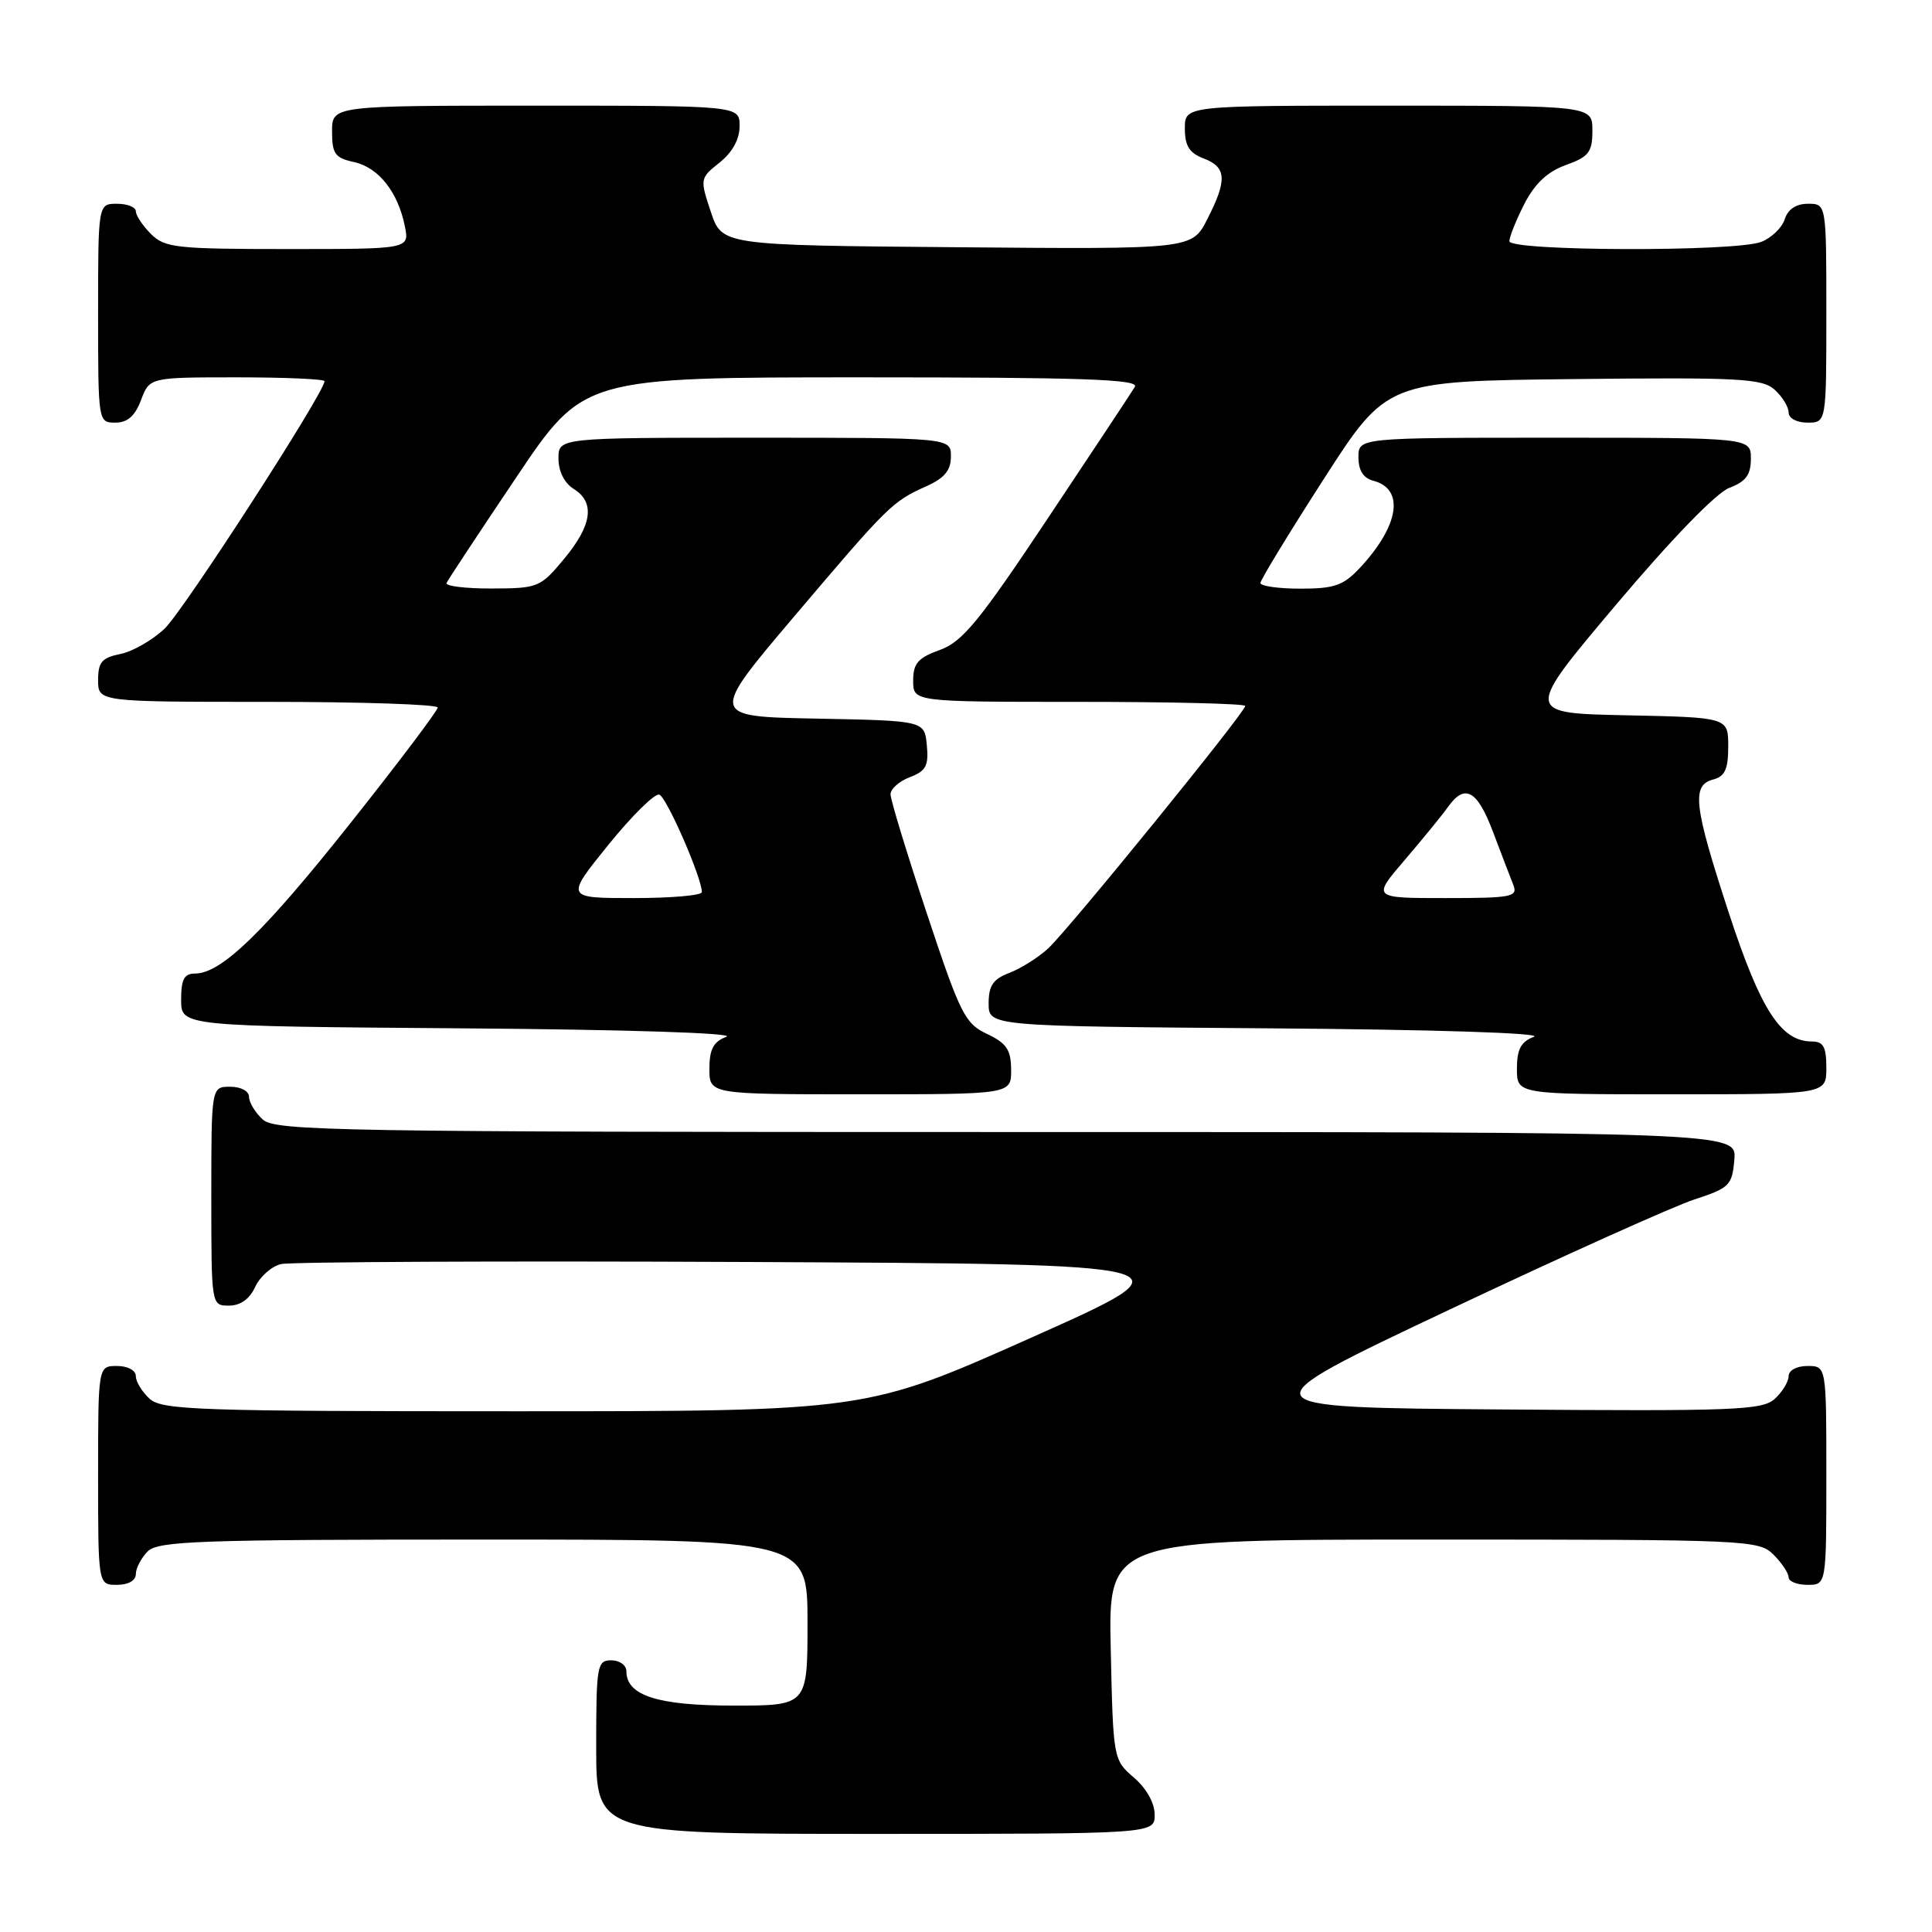 <?xml version="1.0" encoding="UTF-8" standalone="no"?>
<!DOCTYPE svg PUBLIC "-//W3C//DTD SVG 1.1//EN" "http://www.w3.org/Graphics/SVG/1.1/DTD/svg11.dtd" >
<svg xmlns="http://www.w3.org/2000/svg" xmlns:xlink="http://www.w3.org/1999/xlink" version="1.1" viewBox="0 0 256 256">
 <g >
 <path fill="currentColor"
d=" M 153.00 240.45 C 153.00 238.91 151.91 236.97 150.25 235.54 C 147.52 233.19 147.50 233.09 147.18 218.59 C 146.85 204.00 146.85 204.00 189.93 204.00 C 231.67 204.00 233.06 204.06 235.00 206.00 C 236.10 207.10 237.00 208.45 237.00 209.00 C 237.00 209.55 238.12 210.00 239.50 210.00 C 242.00 210.00 242.00 210.00 242.00 195.50 C 242.00 181.00 242.00 181.00 239.50 181.00 C 238.07 181.00 237.00 181.58 237.00 182.35 C 237.00 183.08 236.17 184.44 235.16 185.36 C 233.50 186.86 229.87 187.00 198.97 186.76 C 164.63 186.50 164.63 186.50 192.07 173.53 C 207.15 166.40 221.75 159.84 224.50 158.94 C 229.18 157.41 229.52 157.07 229.81 153.65 C 230.12 150.00 230.12 150.00 133.39 150.00 C 44.78 150.00 36.50 149.86 34.83 148.35 C 33.82 147.43 33.00 146.08 33.00 145.35 C 33.00 144.58 31.93 144.00 30.50 144.00 C 28.00 144.00 28.00 144.00 28.00 158.50 C 28.00 173.00 28.00 173.00 30.34 173.00 C 31.86 173.00 33.07 172.13 33.81 170.53 C 34.43 169.17 35.96 167.81 37.22 167.50 C 38.47 167.20 66.27 167.07 99.00 167.22 C 158.50 167.50 158.50 167.50 136.64 177.25 C 114.78 187.00 114.78 187.00 68.22 187.00 C 26.30 187.00 21.48 186.84 19.83 185.35 C 18.82 184.43 18.00 183.08 18.00 182.35 C 18.00 181.58 16.93 181.00 15.50 181.00 C 13.00 181.00 13.00 181.00 13.00 195.50 C 13.00 210.00 13.00 210.00 15.50 210.00 C 17.00 210.00 18.00 209.43 18.00 208.57 C 18.00 207.79 18.71 206.44 19.57 205.57 C 20.95 204.19 26.38 204.00 64.07 204.00 C 107.00 204.00 107.00 204.00 107.00 215.00 C 107.00 226.00 107.00 226.00 97.22 226.00 C 87.14 226.00 83.00 224.68 83.00 221.44 C 83.00 220.65 82.10 220.00 81.00 220.00 C 79.12 220.00 79.00 220.67 79.00 231.50 C 79.00 243.00 79.00 243.00 116.00 243.00 C 153.00 243.00 153.00 243.00 153.00 240.45 Z  M 133.98 141.75 C 133.96 139.09 133.38 138.23 130.78 137.00 C 127.86 135.62 127.23 134.36 122.81 121.03 C 120.16 113.07 118.00 105.97 118.00 105.25 C 118.00 104.54 119.15 103.51 120.56 102.98 C 122.70 102.16 123.07 101.46 122.81 98.75 C 122.50 95.50 122.50 95.50 108.25 95.22 C 93.99 94.95 93.99 94.95 105.20 81.72 C 117.75 66.93 118.20 66.48 122.75 64.43 C 125.15 63.35 126.00 62.33 126.00 60.49 C 126.00 58.00 126.00 58.00 100.00 58.00 C 74.00 58.00 74.00 58.00 74.00 60.76 C 74.00 62.44 74.78 64.01 76.00 64.77 C 78.88 66.56 78.47 69.57 74.75 74.05 C 71.60 77.84 71.30 77.96 65.17 77.98 C 61.68 77.99 58.98 77.66 59.17 77.25 C 59.35 76.84 63.51 70.54 68.41 63.25 C 77.31 50.00 77.31 50.00 114.21 50.00 C 143.47 50.00 150.96 50.26 150.38 51.25 C 149.97 51.94 144.78 59.78 138.85 68.67 C 129.74 82.35 127.53 85.04 124.54 86.12 C 121.63 87.17 121.00 87.90 121.00 90.20 C 121.00 93.00 121.00 93.00 143.00 93.00 C 155.10 93.00 165.00 93.24 165.00 93.54 C 165.00 94.38 141.56 123.22 138.88 125.68 C 137.57 126.88 135.26 128.34 133.75 128.91 C 131.59 129.73 131.00 130.60 131.00 132.96 C 131.00 135.98 131.00 135.98 168.25 136.26 C 190.08 136.42 204.57 136.89 203.25 137.38 C 201.53 138.03 201.00 139.03 201.00 141.62 C 201.00 145.00 201.00 145.00 221.50 145.00 C 242.00 145.00 242.00 145.00 242.00 141.50 C 242.00 138.70 241.61 138.00 240.06 138.00 C 235.99 138.00 233.28 133.80 229.09 121.00 C 224.43 106.76 224.11 104.05 227.00 103.29 C 228.56 102.88 229.00 101.93 229.00 98.91 C 229.00 95.06 229.00 95.06 215.50 94.78 C 202.01 94.50 202.01 94.50 214.15 80.11 C 221.53 71.37 227.42 65.29 229.15 64.64 C 231.34 63.81 232.00 62.92 232.00 60.78 C 232.00 58.00 232.00 58.00 206.00 58.00 C 180.00 58.00 180.00 58.00 180.00 60.59 C 180.00 62.33 180.65 63.36 181.97 63.70 C 186.16 64.80 185.41 69.65 180.19 75.25 C 178.01 77.58 176.82 78.00 172.31 78.00 C 169.39 78.00 167.01 77.66 167.01 77.25 C 167.02 76.84 170.79 70.65 175.39 63.50 C 183.75 50.50 183.75 50.50 208.52 50.23 C 230.52 49.99 233.51 50.15 235.15 51.64 C 236.17 52.56 237.00 53.92 237.00 54.65 C 237.00 55.42 238.07 56.00 239.50 56.00 C 242.00 56.00 242.00 56.00 242.00 41.50 C 242.00 27.00 242.00 27.00 239.57 27.00 C 237.99 27.00 236.91 27.72 236.48 29.06 C 236.12 30.19 234.71 31.54 233.35 32.06 C 229.87 33.38 200.00 33.29 200.00 31.96 C 200.00 31.39 200.89 29.17 201.98 27.03 C 203.37 24.32 205.04 22.75 207.48 21.87 C 210.54 20.77 211.00 20.16 211.00 17.30 C 211.00 14.00 211.00 14.00 184.00 14.00 C 157.00 14.00 157.00 14.00 157.00 17.02 C 157.00 19.33 157.59 20.28 159.50 21.00 C 162.53 22.15 162.63 23.85 159.97 29.05 C 157.94 33.03 157.94 33.03 126.81 32.76 C 95.67 32.50 95.67 32.50 94.19 28.07 C 92.73 23.70 92.75 23.61 95.36 21.53 C 97.05 20.18 98.00 18.45 98.00 16.71 C 98.00 14.00 98.00 14.00 71.00 14.00 C 44.00 14.00 44.00 14.00 44.00 17.42 C 44.00 20.39 44.39 20.93 46.93 21.48 C 50.17 22.20 52.74 25.45 53.65 30.00 C 54.25 33.00 54.25 33.00 38.12 33.00 C 23.33 33.00 21.83 32.83 20.00 31.00 C 18.90 29.90 18.00 28.55 18.00 28.00 C 18.00 27.45 16.88 27.00 15.50 27.00 C 13.00 27.00 13.00 27.00 13.00 41.50 C 13.00 55.93 13.01 56.00 15.28 56.00 C 16.90 56.00 17.89 55.13 18.69 53.00 C 19.83 50.00 19.83 50.00 31.41 50.00 C 37.79 50.00 43.00 50.23 43.00 50.51 C 43.00 52.01 24.32 80.92 21.82 83.29 C 20.21 84.82 17.56 86.34 15.94 86.66 C 13.50 87.15 13.00 87.74 13.00 90.12 C 13.00 93.00 13.00 93.00 35.50 93.00 C 47.88 93.00 58.00 93.34 58.00 93.75 C 58.00 94.16 52.82 101.03 46.49 109.00 C 34.96 123.53 29.31 129.00 25.85 129.00 C 24.40 129.00 24.00 129.76 24.00 132.49 C 24.00 135.98 24.00 135.98 61.25 136.26 C 83.08 136.42 97.57 136.89 96.25 137.38 C 94.53 138.03 94.00 139.03 94.00 141.62 C 94.00 145.00 94.00 145.00 114.00 145.00 C 134.00 145.00 134.00 145.00 133.98 141.75 Z  M 80.60 111.96 C 83.73 108.09 86.77 105.09 87.36 105.29 C 88.33 105.61 93.00 116.31 93.00 118.21 C 93.00 118.65 88.93 119.00 83.96 119.00 C 74.91 119.00 74.91 119.00 80.60 111.96 Z  M 186.16 113.92 C 188.55 111.13 191.12 107.98 191.87 106.92 C 194.11 103.78 195.74 104.69 197.84 110.25 C 198.93 113.14 200.14 116.29 200.52 117.25 C 201.15 118.84 200.35 119.00 191.51 119.00 C 181.81 119.00 181.81 119.00 186.16 113.92 Z "/>
</g>
</svg>